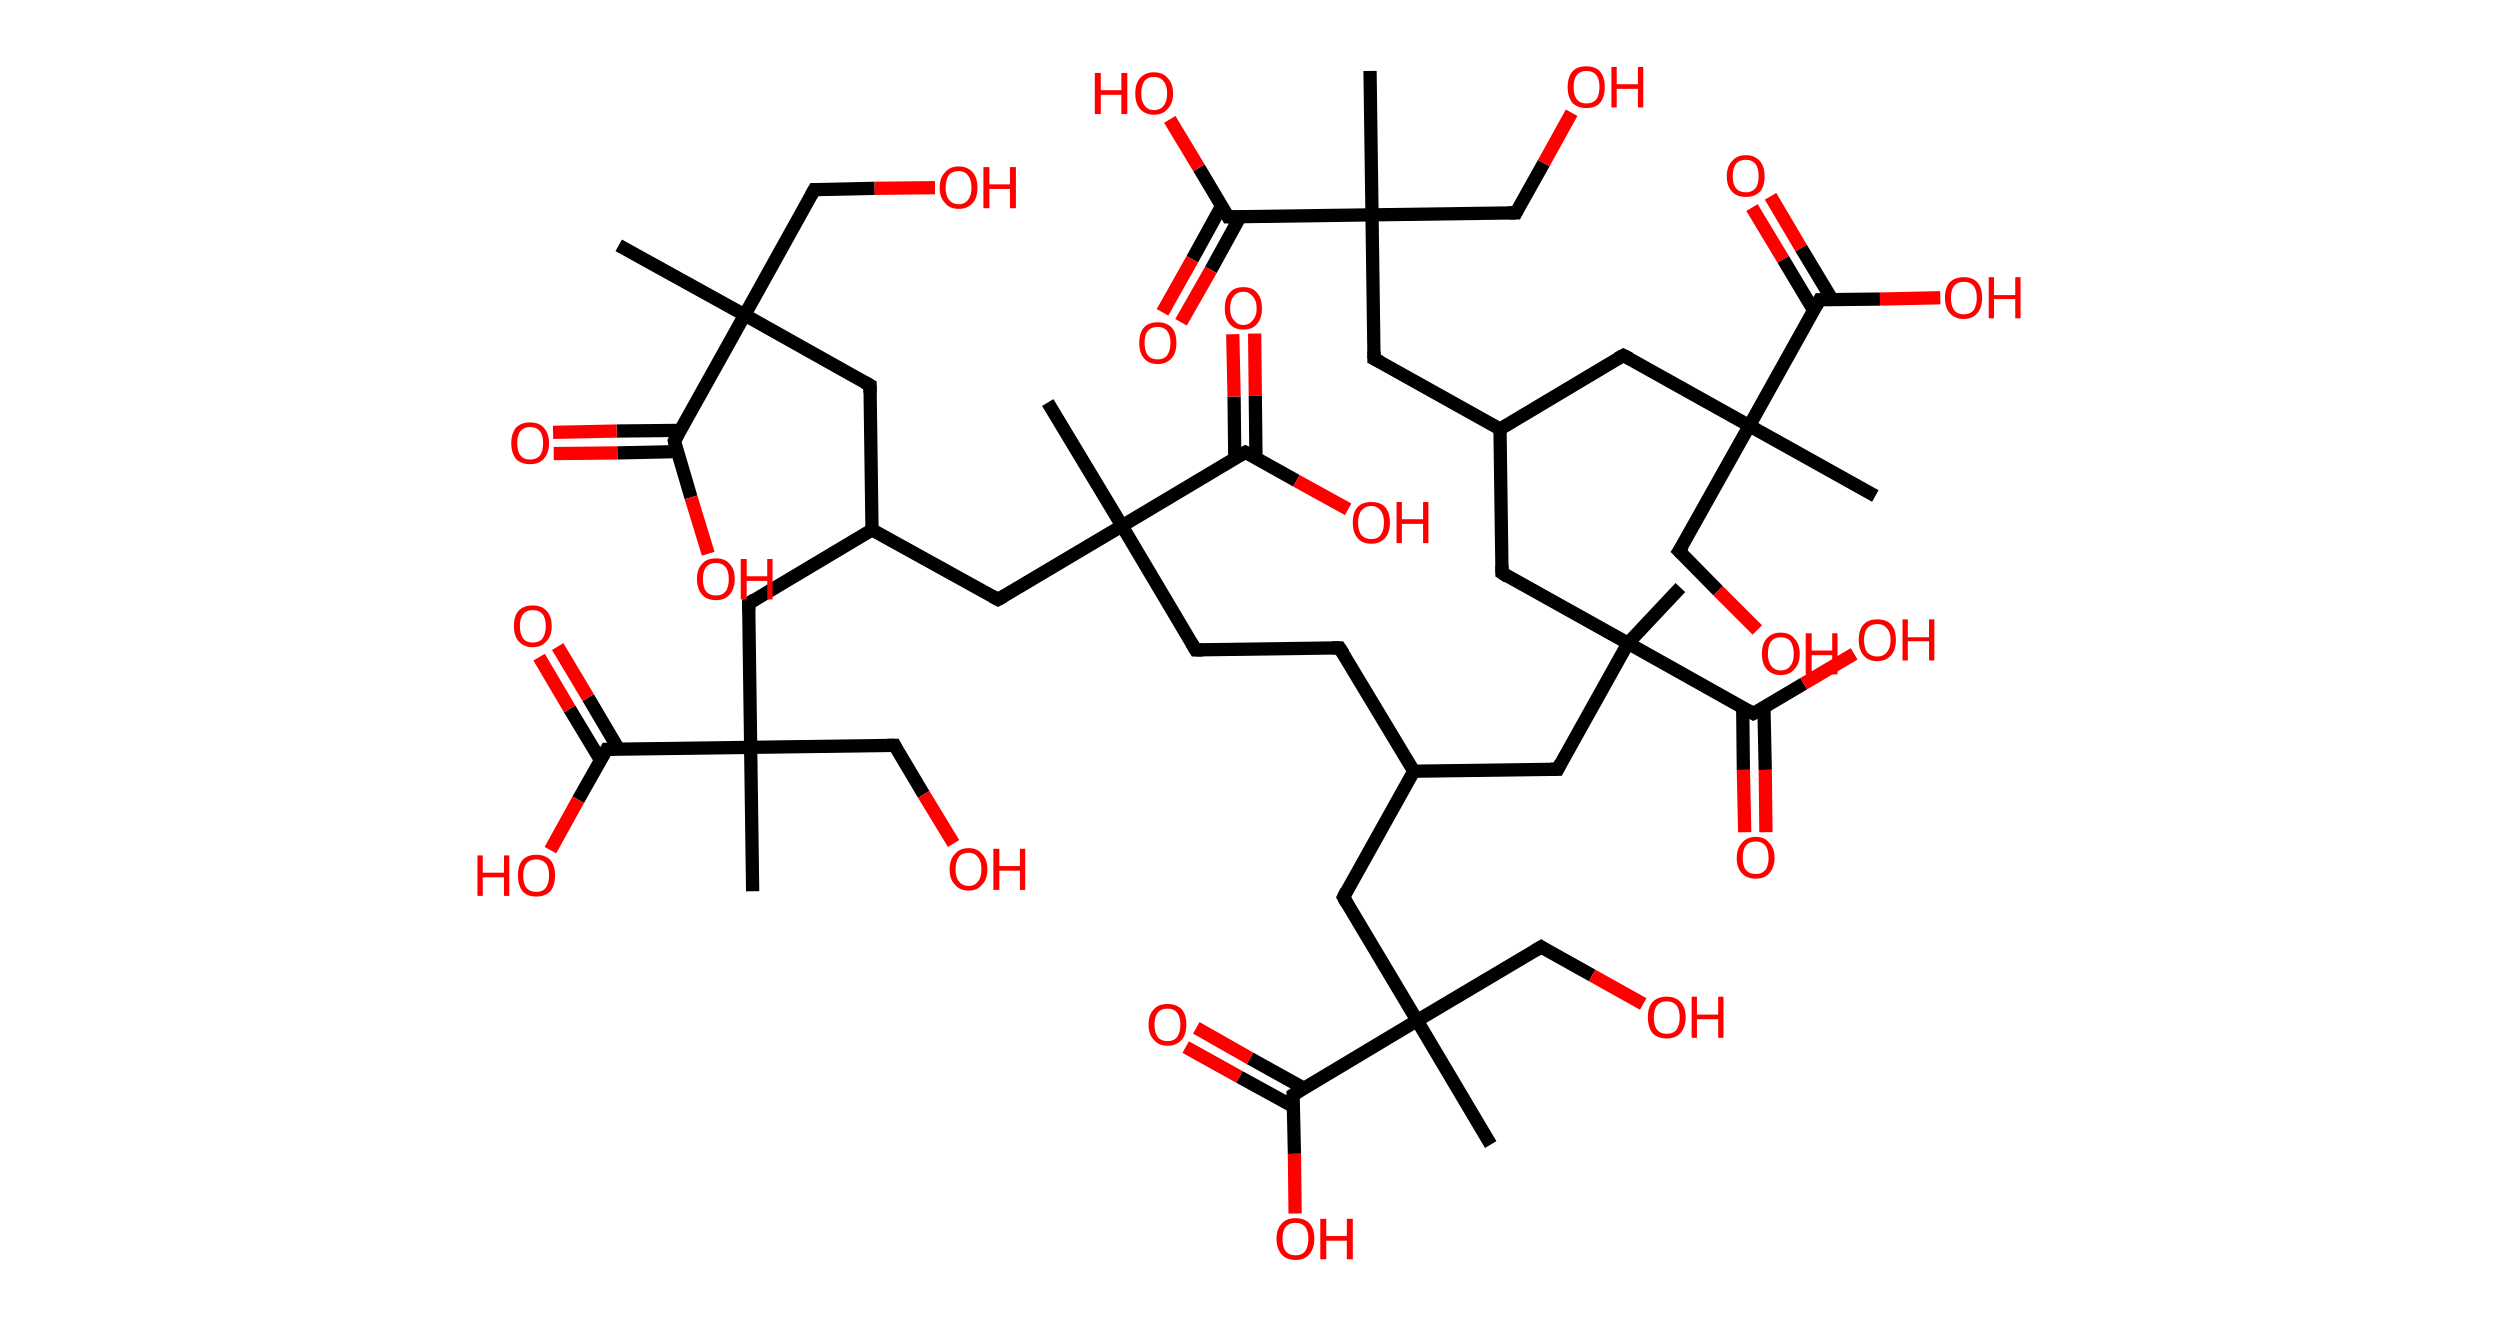 <?xml version='1.0' encoding='ASCII' standalone='yes'?>
<svg xmlns="http://www.w3.org/2000/svg" xmlns:rdkit="http://www.rdkit.org/xml" xmlns:xlink="http://www.w3.org/1999/xlink" version="1.1" baseProfile="full" xml:space="preserve" width="377px" height="200px" viewBox="0 0 377 200">
<!-- END OF HEADER -->
<rect style="opacity:1.0;fill:#FFFFFF;stroke:none" width="377.0" height="200.0" x="0.0" y="0.0"> </rect>
<path class="bond-0 atom-0 atom-1" d="M 93.3,37.0 L 112.3,47.5" style="fill:none;fill-rule:evenodd;stroke:#000000;stroke-width:2.0px;stroke-linecap:butt;stroke-linejoin:miter;stroke-opacity:1"/>
<path class="bond-1 atom-1 atom-2" d="M 112.3,47.5 L 122.8,28.6" style="fill:none;fill-rule:evenodd;stroke:#000000;stroke-width:2.0px;stroke-linecap:butt;stroke-linejoin:miter;stroke-opacity:1"/>
<path class="bond-2 atom-2 atom-3" d="M 122.8,28.6 L 131.9,28.4" style="fill:none;fill-rule:evenodd;stroke:#000000;stroke-width:2.0px;stroke-linecap:butt;stroke-linejoin:miter;stroke-opacity:1"/>
<path class="bond-2 atom-2 atom-3" d="M 131.9,28.4 L 141.0,28.3" style="fill:none;fill-rule:evenodd;stroke:#FF0000;stroke-width:2.0px;stroke-linecap:butt;stroke-linejoin:miter;stroke-opacity:1"/>
<path class="bond-3 atom-1 atom-4" d="M 112.3,47.5 L 131.2,58.1" style="fill:none;fill-rule:evenodd;stroke:#000000;stroke-width:2.0px;stroke-linecap:butt;stroke-linejoin:miter;stroke-opacity:1"/>
<path class="bond-4 atom-4 atom-5" d="M 131.2,58.1 L 131.5,79.9" style="fill:none;fill-rule:evenodd;stroke:#000000;stroke-width:2.0px;stroke-linecap:butt;stroke-linejoin:miter;stroke-opacity:1"/>
<path class="bond-5 atom-5 atom-6" d="M 131.5,79.9 L 112.9,91.0" style="fill:none;fill-rule:evenodd;stroke:#000000;stroke-width:2.0px;stroke-linecap:butt;stroke-linejoin:miter;stroke-opacity:1"/>
<path class="bond-6 atom-6 atom-7" d="M 112.9,91.0 L 113.2,112.7" style="fill:none;fill-rule:evenodd;stroke:#000000;stroke-width:2.0px;stroke-linecap:butt;stroke-linejoin:miter;stroke-opacity:1"/>
<path class="bond-7 atom-7 atom-8" d="M 113.2,112.7 L 113.5,134.4" style="fill:none;fill-rule:evenodd;stroke:#000000;stroke-width:2.0px;stroke-linecap:butt;stroke-linejoin:miter;stroke-opacity:1"/>
<path class="bond-8 atom-7 atom-9" d="M 113.2,112.7 L 134.9,112.4" style="fill:none;fill-rule:evenodd;stroke:#000000;stroke-width:2.0px;stroke-linecap:butt;stroke-linejoin:miter;stroke-opacity:1"/>
<path class="bond-9 atom-9 atom-10" d="M 134.9,112.4 L 139.3,119.8" style="fill:none;fill-rule:evenodd;stroke:#000000;stroke-width:2.0px;stroke-linecap:butt;stroke-linejoin:miter;stroke-opacity:1"/>
<path class="bond-9 atom-9 atom-10" d="M 139.3,119.8 L 143.8,127.2" style="fill:none;fill-rule:evenodd;stroke:#FF0000;stroke-width:2.0px;stroke-linecap:butt;stroke-linejoin:miter;stroke-opacity:1"/>
<path class="bond-10 atom-7 atom-11" d="M 113.2,112.7 L 91.5,113.0" style="fill:none;fill-rule:evenodd;stroke:#000000;stroke-width:2.0px;stroke-linecap:butt;stroke-linejoin:miter;stroke-opacity:1"/>
<path class="bond-11 atom-11 atom-12" d="M 93.3,113.0 L 88.7,105.2" style="fill:none;fill-rule:evenodd;stroke:#000000;stroke-width:2.0px;stroke-linecap:butt;stroke-linejoin:miter;stroke-opacity:1"/>
<path class="bond-11 atom-11 atom-12" d="M 88.7,105.2 L 84.1,97.5" style="fill:none;fill-rule:evenodd;stroke:#FF0000;stroke-width:2.0px;stroke-linecap:butt;stroke-linejoin:miter;stroke-opacity:1"/>
<path class="bond-11 atom-11 atom-12" d="M 90.6,114.7 L 85.9,106.9" style="fill:none;fill-rule:evenodd;stroke:#000000;stroke-width:2.0px;stroke-linecap:butt;stroke-linejoin:miter;stroke-opacity:1"/>
<path class="bond-11 atom-11 atom-12" d="M 85.9,106.9 L 81.3,99.1" style="fill:none;fill-rule:evenodd;stroke:#FF0000;stroke-width:2.0px;stroke-linecap:butt;stroke-linejoin:miter;stroke-opacity:1"/>
<path class="bond-12 atom-11 atom-13" d="M 91.5,113.0 L 87.2,120.6" style="fill:none;fill-rule:evenodd;stroke:#000000;stroke-width:2.0px;stroke-linecap:butt;stroke-linejoin:miter;stroke-opacity:1"/>
<path class="bond-12 atom-11 atom-13" d="M 87.2,120.6 L 83.0,128.2" style="fill:none;fill-rule:evenodd;stroke:#FF0000;stroke-width:2.0px;stroke-linecap:butt;stroke-linejoin:miter;stroke-opacity:1"/>
<path class="bond-13 atom-5 atom-14" d="M 131.5,79.9 L 150.5,90.4" style="fill:none;fill-rule:evenodd;stroke:#000000;stroke-width:2.0px;stroke-linecap:butt;stroke-linejoin:miter;stroke-opacity:1"/>
<path class="bond-14 atom-14 atom-15" d="M 150.5,90.4 L 169.2,79.3" style="fill:none;fill-rule:evenodd;stroke:#000000;stroke-width:2.0px;stroke-linecap:butt;stroke-linejoin:miter;stroke-opacity:1"/>
<path class="bond-15 atom-15 atom-16" d="M 169.2,79.3 L 158.0,60.7" style="fill:none;fill-rule:evenodd;stroke:#000000;stroke-width:2.0px;stroke-linecap:butt;stroke-linejoin:miter;stroke-opacity:1"/>
<path class="bond-16 atom-15 atom-17" d="M 169.2,79.3 L 180.3,98.0" style="fill:none;fill-rule:evenodd;stroke:#000000;stroke-width:2.0px;stroke-linecap:butt;stroke-linejoin:miter;stroke-opacity:1"/>
<path class="bond-17 atom-17 atom-18" d="M 180.3,98.0 L 202.0,97.7" style="fill:none;fill-rule:evenodd;stroke:#000000;stroke-width:2.0px;stroke-linecap:butt;stroke-linejoin:miter;stroke-opacity:1"/>
<path class="bond-18 atom-18 atom-19" d="M 202.0,97.7 L 213.2,116.3" style="fill:none;fill-rule:evenodd;stroke:#000000;stroke-width:2.0px;stroke-linecap:butt;stroke-linejoin:miter;stroke-opacity:1"/>
<path class="bond-19 atom-19 atom-20" d="M 213.2,116.3 L 202.6,135.3" style="fill:none;fill-rule:evenodd;stroke:#000000;stroke-width:2.0px;stroke-linecap:butt;stroke-linejoin:miter;stroke-opacity:1"/>
<path class="bond-20 atom-20 atom-21" d="M 202.6,135.3 L 213.7,153.9" style="fill:none;fill-rule:evenodd;stroke:#000000;stroke-width:2.0px;stroke-linecap:butt;stroke-linejoin:miter;stroke-opacity:1"/>
<path class="bond-21 atom-21 atom-22" d="M 213.7,153.9 L 224.8,172.6" style="fill:none;fill-rule:evenodd;stroke:#000000;stroke-width:2.0px;stroke-linecap:butt;stroke-linejoin:miter;stroke-opacity:1"/>
<path class="bond-22 atom-21 atom-23" d="M 213.7,153.9 L 232.4,142.8" style="fill:none;fill-rule:evenodd;stroke:#000000;stroke-width:2.0px;stroke-linecap:butt;stroke-linejoin:miter;stroke-opacity:1"/>
<path class="bond-23 atom-23 atom-24" d="M 232.4,142.8 L 240.1,147.1" style="fill:none;fill-rule:evenodd;stroke:#000000;stroke-width:2.0px;stroke-linecap:butt;stroke-linejoin:miter;stroke-opacity:1"/>
<path class="bond-23 atom-23 atom-24" d="M 240.1,147.1 L 247.8,151.4" style="fill:none;fill-rule:evenodd;stroke:#FF0000;stroke-width:2.0px;stroke-linecap:butt;stroke-linejoin:miter;stroke-opacity:1"/>
<path class="bond-24 atom-21 atom-25" d="M 213.7,153.9 L 195.0,165.1" style="fill:none;fill-rule:evenodd;stroke:#000000;stroke-width:2.0px;stroke-linecap:butt;stroke-linejoin:miter;stroke-opacity:1"/>
<path class="bond-25 atom-25 atom-26" d="M 196.6,164.1 L 188.5,159.6" style="fill:none;fill-rule:evenodd;stroke:#000000;stroke-width:2.0px;stroke-linecap:butt;stroke-linejoin:miter;stroke-opacity:1"/>
<path class="bond-25 atom-25 atom-26" d="M 188.5,159.6 L 180.4,155.0" style="fill:none;fill-rule:evenodd;stroke:#FF0000;stroke-width:2.0px;stroke-linecap:butt;stroke-linejoin:miter;stroke-opacity:1"/>
<path class="bond-25 atom-25 atom-26" d="M 195.1,166.9 L 186.9,162.4" style="fill:none;fill-rule:evenodd;stroke:#000000;stroke-width:2.0px;stroke-linecap:butt;stroke-linejoin:miter;stroke-opacity:1"/>
<path class="bond-25 atom-25 atom-26" d="M 186.9,162.4 L 178.8,157.9" style="fill:none;fill-rule:evenodd;stroke:#FF0000;stroke-width:2.0px;stroke-linecap:butt;stroke-linejoin:miter;stroke-opacity:1"/>
<path class="bond-26 atom-25 atom-27" d="M 195.0,165.1 L 195.2,174.0" style="fill:none;fill-rule:evenodd;stroke:#000000;stroke-width:2.0px;stroke-linecap:butt;stroke-linejoin:miter;stroke-opacity:1"/>
<path class="bond-26 atom-25 atom-27" d="M 195.2,174.0 L 195.3,183.0" style="fill:none;fill-rule:evenodd;stroke:#FF0000;stroke-width:2.0px;stroke-linecap:butt;stroke-linejoin:miter;stroke-opacity:1"/>
<path class="bond-27 atom-19 atom-28" d="M 213.2,116.3 L 234.9,116.0" style="fill:none;fill-rule:evenodd;stroke:#000000;stroke-width:2.0px;stroke-linecap:butt;stroke-linejoin:miter;stroke-opacity:1"/>
<path class="bond-28 atom-28 atom-29" d="M 234.9,116.0 L 245.5,97.0" style="fill:none;fill-rule:evenodd;stroke:#000000;stroke-width:2.0px;stroke-linecap:butt;stroke-linejoin:miter;stroke-opacity:1"/>
<path class="bond-29 atom-29 atom-30" d="M 245.5,97.0 L 253.4,88.6" style="fill:none;fill-rule:evenodd;stroke:#000000;stroke-width:2.0px;stroke-linecap:butt;stroke-linejoin:miter;stroke-opacity:1"/>
<path class="bond-30 atom-29 atom-31" d="M 245.5,97.0 L 226.5,86.4" style="fill:none;fill-rule:evenodd;stroke:#000000;stroke-width:2.0px;stroke-linecap:butt;stroke-linejoin:miter;stroke-opacity:1"/>
<path class="bond-31 atom-31 atom-32" d="M 226.5,86.4 L 226.2,64.7" style="fill:none;fill-rule:evenodd;stroke:#000000;stroke-width:2.0px;stroke-linecap:butt;stroke-linejoin:miter;stroke-opacity:1"/>
<path class="bond-32 atom-32 atom-33" d="M 226.2,64.7 L 207.2,54.1" style="fill:none;fill-rule:evenodd;stroke:#000000;stroke-width:2.0px;stroke-linecap:butt;stroke-linejoin:miter;stroke-opacity:1"/>
<path class="bond-33 atom-33 atom-34" d="M 207.2,54.1 L 206.9,32.4" style="fill:none;fill-rule:evenodd;stroke:#000000;stroke-width:2.0px;stroke-linecap:butt;stroke-linejoin:miter;stroke-opacity:1"/>
<path class="bond-34 atom-34 atom-35" d="M 206.9,32.4 L 206.6,10.7" style="fill:none;fill-rule:evenodd;stroke:#000000;stroke-width:2.0px;stroke-linecap:butt;stroke-linejoin:miter;stroke-opacity:1"/>
<path class="bond-35 atom-34 atom-36" d="M 206.9,32.4 L 228.6,32.1" style="fill:none;fill-rule:evenodd;stroke:#000000;stroke-width:2.0px;stroke-linecap:butt;stroke-linejoin:miter;stroke-opacity:1"/>
<path class="bond-36 atom-36 atom-37" d="M 228.6,32.1 L 232.8,24.6" style="fill:none;fill-rule:evenodd;stroke:#000000;stroke-width:2.0px;stroke-linecap:butt;stroke-linejoin:miter;stroke-opacity:1"/>
<path class="bond-36 atom-36 atom-37" d="M 232.8,24.6 L 237.0,17.0" style="fill:none;fill-rule:evenodd;stroke:#FF0000;stroke-width:2.0px;stroke-linecap:butt;stroke-linejoin:miter;stroke-opacity:1"/>
<path class="bond-37 atom-34 atom-38" d="M 206.9,32.4 L 185.2,32.7" style="fill:none;fill-rule:evenodd;stroke:#000000;stroke-width:2.0px;stroke-linecap:butt;stroke-linejoin:miter;stroke-opacity:1"/>
<path class="bond-38 atom-38 atom-39" d="M 184.2,31.1 L 179.8,39.1" style="fill:none;fill-rule:evenodd;stroke:#000000;stroke-width:2.0px;stroke-linecap:butt;stroke-linejoin:miter;stroke-opacity:1"/>
<path class="bond-38 atom-38 atom-39" d="M 179.8,39.1 L 175.3,47.1" style="fill:none;fill-rule:evenodd;stroke:#FF0000;stroke-width:2.0px;stroke-linecap:butt;stroke-linejoin:miter;stroke-opacity:1"/>
<path class="bond-38 atom-38 atom-39" d="M 187.0,32.7 L 182.6,40.7" style="fill:none;fill-rule:evenodd;stroke:#000000;stroke-width:2.0px;stroke-linecap:butt;stroke-linejoin:miter;stroke-opacity:1"/>
<path class="bond-38 atom-38 atom-39" d="M 182.6,40.7 L 178.1,48.6" style="fill:none;fill-rule:evenodd;stroke:#FF0000;stroke-width:2.0px;stroke-linecap:butt;stroke-linejoin:miter;stroke-opacity:1"/>
<path class="bond-39 atom-38 atom-40" d="M 185.2,32.7 L 180.8,25.3" style="fill:none;fill-rule:evenodd;stroke:#000000;stroke-width:2.0px;stroke-linecap:butt;stroke-linejoin:miter;stroke-opacity:1"/>
<path class="bond-39 atom-38 atom-40" d="M 180.8,25.3 L 176.4,18.0" style="fill:none;fill-rule:evenodd;stroke:#FF0000;stroke-width:2.0px;stroke-linecap:butt;stroke-linejoin:miter;stroke-opacity:1"/>
<path class="bond-40 atom-32 atom-41" d="M 226.2,64.7 L 244.8,53.6" style="fill:none;fill-rule:evenodd;stroke:#000000;stroke-width:2.0px;stroke-linecap:butt;stroke-linejoin:miter;stroke-opacity:1"/>
<path class="bond-41 atom-41 atom-42" d="M 244.8,53.6 L 263.8,64.2" style="fill:none;fill-rule:evenodd;stroke:#000000;stroke-width:2.0px;stroke-linecap:butt;stroke-linejoin:miter;stroke-opacity:1"/>
<path class="bond-42 atom-42 atom-43" d="M 263.8,64.2 L 282.8,74.8" style="fill:none;fill-rule:evenodd;stroke:#000000;stroke-width:2.0px;stroke-linecap:butt;stroke-linejoin:miter;stroke-opacity:1"/>
<path class="bond-43 atom-42 atom-44" d="M 263.8,64.2 L 253.2,83.1" style="fill:none;fill-rule:evenodd;stroke:#000000;stroke-width:2.0px;stroke-linecap:butt;stroke-linejoin:miter;stroke-opacity:1"/>
<path class="bond-44 atom-44 atom-45" d="M 253.2,83.1 L 259.1,89.1" style="fill:none;fill-rule:evenodd;stroke:#000000;stroke-width:2.0px;stroke-linecap:butt;stroke-linejoin:miter;stroke-opacity:1"/>
<path class="bond-44 atom-44 atom-45" d="M 259.1,89.1 L 265.0,95.0" style="fill:none;fill-rule:evenodd;stroke:#FF0000;stroke-width:2.0px;stroke-linecap:butt;stroke-linejoin:miter;stroke-opacity:1"/>
<path class="bond-45 atom-42 atom-46" d="M 263.8,64.2 L 274.4,45.2" style="fill:none;fill-rule:evenodd;stroke:#000000;stroke-width:2.0px;stroke-linecap:butt;stroke-linejoin:miter;stroke-opacity:1"/>
<path class="bond-46 atom-46 atom-47" d="M 276.3,45.2 L 271.6,37.4" style="fill:none;fill-rule:evenodd;stroke:#000000;stroke-width:2.0px;stroke-linecap:butt;stroke-linejoin:miter;stroke-opacity:1"/>
<path class="bond-46 atom-46 atom-47" d="M 271.6,37.4 L 267.0,29.6" style="fill:none;fill-rule:evenodd;stroke:#FF0000;stroke-width:2.0px;stroke-linecap:butt;stroke-linejoin:miter;stroke-opacity:1"/>
<path class="bond-46 atom-46 atom-47" d="M 273.5,46.8 L 268.9,39.1" style="fill:none;fill-rule:evenodd;stroke:#000000;stroke-width:2.0px;stroke-linecap:butt;stroke-linejoin:miter;stroke-opacity:1"/>
<path class="bond-46 atom-46 atom-47" d="M 268.9,39.1 L 264.2,31.3" style="fill:none;fill-rule:evenodd;stroke:#FF0000;stroke-width:2.0px;stroke-linecap:butt;stroke-linejoin:miter;stroke-opacity:1"/>
<path class="bond-47 atom-46 atom-48" d="M 274.4,45.2 L 283.5,45.1" style="fill:none;fill-rule:evenodd;stroke:#000000;stroke-width:2.0px;stroke-linecap:butt;stroke-linejoin:miter;stroke-opacity:1"/>
<path class="bond-47 atom-46 atom-48" d="M 283.5,45.1 L 292.6,44.9" style="fill:none;fill-rule:evenodd;stroke:#FF0000;stroke-width:2.0px;stroke-linecap:butt;stroke-linejoin:miter;stroke-opacity:1"/>
<path class="bond-48 atom-29 atom-49" d="M 245.5,97.0 L 264.4,107.6" style="fill:none;fill-rule:evenodd;stroke:#000000;stroke-width:2.0px;stroke-linecap:butt;stroke-linejoin:miter;stroke-opacity:1"/>
<path class="bond-49 atom-49 atom-50" d="M 262.8,106.7 L 262.9,116.1" style="fill:none;fill-rule:evenodd;stroke:#000000;stroke-width:2.0px;stroke-linecap:butt;stroke-linejoin:miter;stroke-opacity:1"/>
<path class="bond-49 atom-49 atom-50" d="M 262.9,116.1 L 263.1,125.5" style="fill:none;fill-rule:evenodd;stroke:#FF0000;stroke-width:2.0px;stroke-linecap:butt;stroke-linejoin:miter;stroke-opacity:1"/>
<path class="bond-49 atom-49 atom-50" d="M 266.0,106.7 L 266.2,116.1" style="fill:none;fill-rule:evenodd;stroke:#000000;stroke-width:2.0px;stroke-linecap:butt;stroke-linejoin:miter;stroke-opacity:1"/>
<path class="bond-49 atom-49 atom-50" d="M 266.2,116.1 L 266.3,125.5" style="fill:none;fill-rule:evenodd;stroke:#FF0000;stroke-width:2.0px;stroke-linecap:butt;stroke-linejoin:miter;stroke-opacity:1"/>
<path class="bond-50 atom-49 atom-51" d="M 264.4,107.6 L 272.0,103.1" style="fill:none;fill-rule:evenodd;stroke:#000000;stroke-width:2.0px;stroke-linecap:butt;stroke-linejoin:miter;stroke-opacity:1"/>
<path class="bond-50 atom-49 atom-51" d="M 272.0,103.1 L 279.6,98.6" style="fill:none;fill-rule:evenodd;stroke:#FF0000;stroke-width:2.0px;stroke-linecap:butt;stroke-linejoin:miter;stroke-opacity:1"/>
<path class="bond-51 atom-15 atom-52" d="M 169.2,79.3 L 187.8,68.2" style="fill:none;fill-rule:evenodd;stroke:#000000;stroke-width:2.0px;stroke-linecap:butt;stroke-linejoin:miter;stroke-opacity:1"/>
<path class="bond-52 atom-52 atom-53" d="M 189.4,69.1 L 189.3,59.7" style="fill:none;fill-rule:evenodd;stroke:#000000;stroke-width:2.0px;stroke-linecap:butt;stroke-linejoin:miter;stroke-opacity:1"/>
<path class="bond-52 atom-52 atom-53" d="M 189.3,59.7 L 189.2,50.3" style="fill:none;fill-rule:evenodd;stroke:#FF0000;stroke-width:2.0px;stroke-linecap:butt;stroke-linejoin:miter;stroke-opacity:1"/>
<path class="bond-52 atom-52 atom-53" d="M 186.2,69.1 L 186.1,59.8" style="fill:none;fill-rule:evenodd;stroke:#000000;stroke-width:2.0px;stroke-linecap:butt;stroke-linejoin:miter;stroke-opacity:1"/>
<path class="bond-52 atom-52 atom-53" d="M 186.1,59.8 L 185.9,50.4" style="fill:none;fill-rule:evenodd;stroke:#FF0000;stroke-width:2.0px;stroke-linecap:butt;stroke-linejoin:miter;stroke-opacity:1"/>
<path class="bond-53 atom-52 atom-54" d="M 187.8,68.2 L 195.5,72.5" style="fill:none;fill-rule:evenodd;stroke:#000000;stroke-width:2.0px;stroke-linecap:butt;stroke-linejoin:miter;stroke-opacity:1"/>
<path class="bond-53 atom-52 atom-54" d="M 195.5,72.5 L 203.3,76.8" style="fill:none;fill-rule:evenodd;stroke:#FF0000;stroke-width:2.0px;stroke-linecap:butt;stroke-linejoin:miter;stroke-opacity:1"/>
<path class="bond-54 atom-1 atom-55" d="M 112.3,47.5 L 101.7,66.5" style="fill:none;fill-rule:evenodd;stroke:#000000;stroke-width:2.0px;stroke-linecap:butt;stroke-linejoin:miter;stroke-opacity:1"/>
<path class="bond-55 atom-55 atom-56" d="M 102.6,64.9 L 93.0,65.0" style="fill:none;fill-rule:evenodd;stroke:#000000;stroke-width:2.0px;stroke-linecap:butt;stroke-linejoin:miter;stroke-opacity:1"/>
<path class="bond-55 atom-55 atom-56" d="M 93.0,65.0 L 83.4,65.2" style="fill:none;fill-rule:evenodd;stroke:#FF0000;stroke-width:2.0px;stroke-linecap:butt;stroke-linejoin:miter;stroke-opacity:1"/>
<path class="bond-55 atom-55 atom-56" d="M 102.1,68.1 L 93.1,68.3" style="fill:none;fill-rule:evenodd;stroke:#000000;stroke-width:2.0px;stroke-linecap:butt;stroke-linejoin:miter;stroke-opacity:1"/>
<path class="bond-55 atom-55 atom-56" d="M 93.1,68.3 L 83.5,68.4" style="fill:none;fill-rule:evenodd;stroke:#FF0000;stroke-width:2.0px;stroke-linecap:butt;stroke-linejoin:miter;stroke-opacity:1"/>
<path class="bond-56 atom-55 atom-57" d="M 101.7,66.5 L 104.2,75.0" style="fill:none;fill-rule:evenodd;stroke:#000000;stroke-width:2.0px;stroke-linecap:butt;stroke-linejoin:miter;stroke-opacity:1"/>
<path class="bond-56 atom-55 atom-57" d="M 104.2,75.0 L 106.8,83.5" style="fill:none;fill-rule:evenodd;stroke:#FF0000;stroke-width:2.0px;stroke-linecap:butt;stroke-linejoin:miter;stroke-opacity:1"/>
<path d="M 122.3,29.5 L 122.8,28.6 L 123.3,28.6" style="fill:none;stroke:#000000;stroke-width:2.0px;stroke-linecap:butt;stroke-linejoin:miter;stroke-opacity:1;"/>
<path d="M 130.3,57.6 L 131.2,58.1 L 131.2,59.2" style="fill:none;stroke:#000000;stroke-width:2.0px;stroke-linecap:butt;stroke-linejoin:miter;stroke-opacity:1;"/>
<path d="M 113.8,90.4 L 112.9,91.0 L 112.9,92.1" style="fill:none;stroke:#000000;stroke-width:2.0px;stroke-linecap:butt;stroke-linejoin:miter;stroke-opacity:1;"/>
<path d="M 133.8,112.4 L 134.9,112.4 L 135.1,112.8" style="fill:none;stroke:#000000;stroke-width:2.0px;stroke-linecap:butt;stroke-linejoin:miter;stroke-opacity:1;"/>
<path d="M 92.6,113.0 L 91.5,113.0 L 91.3,113.4" style="fill:none;stroke:#000000;stroke-width:2.0px;stroke-linecap:butt;stroke-linejoin:miter;stroke-opacity:1;"/>
<path d="M 149.6,89.9 L 150.5,90.4 L 151.4,89.9" style="fill:none;stroke:#000000;stroke-width:2.0px;stroke-linecap:butt;stroke-linejoin:miter;stroke-opacity:1;"/>
<path d="M 179.7,97.0 L 180.3,98.0 L 181.4,98.0" style="fill:none;stroke:#000000;stroke-width:2.0px;stroke-linecap:butt;stroke-linejoin:miter;stroke-opacity:1;"/>
<path d="M 200.9,97.7 L 202.0,97.7 L 202.6,98.6" style="fill:none;stroke:#000000;stroke-width:2.0px;stroke-linecap:butt;stroke-linejoin:miter;stroke-opacity:1;"/>
<path d="M 203.1,134.3 L 202.6,135.3 L 203.1,136.2" style="fill:none;stroke:#000000;stroke-width:2.0px;stroke-linecap:butt;stroke-linejoin:miter;stroke-opacity:1;"/>
<path d="M 231.4,143.4 L 232.4,142.8 L 232.7,143.0" style="fill:none;stroke:#000000;stroke-width:2.0px;stroke-linecap:butt;stroke-linejoin:miter;stroke-opacity:1;"/>
<path d="M 196.0,164.5 L 195.0,165.1 L 195.0,165.5" style="fill:none;stroke:#000000;stroke-width:2.0px;stroke-linecap:butt;stroke-linejoin:miter;stroke-opacity:1;"/>
<path d="M 233.8,116.0 L 234.9,116.0 L 235.4,115.0" style="fill:none;stroke:#000000;stroke-width:2.0px;stroke-linecap:butt;stroke-linejoin:miter;stroke-opacity:1;"/>
<path d="M 227.4,87.0 L 226.5,86.4 L 226.5,85.3" style="fill:none;stroke:#000000;stroke-width:2.0px;stroke-linecap:butt;stroke-linejoin:miter;stroke-opacity:1;"/>
<path d="M 208.2,54.6 L 207.2,54.1 L 207.2,53.0" style="fill:none;stroke:#000000;stroke-width:2.0px;stroke-linecap:butt;stroke-linejoin:miter;stroke-opacity:1;"/>
<path d="M 227.5,32.1 L 228.6,32.1 L 228.8,31.7" style="fill:none;stroke:#000000;stroke-width:2.0px;stroke-linecap:butt;stroke-linejoin:miter;stroke-opacity:1;"/>
<path d="M 186.3,32.7 L 185.2,32.7 L 185.0,32.3" style="fill:none;stroke:#000000;stroke-width:2.0px;stroke-linecap:butt;stroke-linejoin:miter;stroke-opacity:1;"/>
<path d="M 243.9,54.1 L 244.8,53.6 L 245.8,54.1" style="fill:none;stroke:#000000;stroke-width:2.0px;stroke-linecap:butt;stroke-linejoin:miter;stroke-opacity:1;"/>
<path d="M 253.8,82.2 L 253.2,83.1 L 253.5,83.4" style="fill:none;stroke:#000000;stroke-width:2.0px;stroke-linecap:butt;stroke-linejoin:miter;stroke-opacity:1;"/>
<path d="M 273.9,46.1 L 274.4,45.2 L 274.9,45.2" style="fill:none;stroke:#000000;stroke-width:2.0px;stroke-linecap:butt;stroke-linejoin:miter;stroke-opacity:1;"/>
<path d="M 263.5,107.1 L 264.4,107.6 L 264.8,107.4" style="fill:none;stroke:#000000;stroke-width:2.0px;stroke-linecap:butt;stroke-linejoin:miter;stroke-opacity:1;"/>
<path d="M 186.9,68.7 L 187.8,68.2 L 188.2,68.4" style="fill:none;stroke:#000000;stroke-width:2.0px;stroke-linecap:butt;stroke-linejoin:miter;stroke-opacity:1;"/>
<path d="M 102.2,65.6 L 101.7,66.5 L 101.8,66.9" style="fill:none;stroke:#000000;stroke-width:2.0px;stroke-linecap:butt;stroke-linejoin:miter;stroke-opacity:1;"/>
<path class="atom-3" d="M 141.7 28.3 Q 141.7 26.8, 142.5 26.0 Q 143.2 25.1, 144.6 25.1 Q 145.9 25.1, 146.7 26.0 Q 147.4 26.8, 147.4 28.3 Q 147.4 29.8, 146.7 30.6 Q 145.9 31.5, 144.6 31.5 Q 143.2 31.5, 142.5 30.6 Q 141.7 29.8, 141.7 28.3 M 144.6 30.8 Q 145.5 30.8, 146.0 30.1 Q 146.5 29.5, 146.5 28.3 Q 146.5 27.1, 146.0 26.5 Q 145.5 25.8, 144.6 25.8 Q 143.6 25.8, 143.1 26.4 Q 142.6 27.1, 142.6 28.3 Q 142.6 29.5, 143.1 30.1 Q 143.6 30.8, 144.6 30.8 " fill="#FF0000"/>
<path class="atom-3" d="M 148.3 25.2 L 149.2 25.2 L 149.2 27.8 L 152.3 27.8 L 152.3 25.2 L 153.2 25.2 L 153.2 31.4 L 152.3 31.4 L 152.3 28.5 L 149.2 28.5 L 149.2 31.4 L 148.3 31.4 L 148.3 25.2 " fill="#FF0000"/>
<path class="atom-10" d="M 143.2 131.1 Q 143.2 129.6, 144.0 128.8 Q 144.7 127.9, 146.1 127.9 Q 147.4 127.9, 148.1 128.8 Q 148.9 129.6, 148.9 131.1 Q 148.9 132.6, 148.1 133.4 Q 147.4 134.3, 146.1 134.3 Q 144.7 134.3, 144.0 133.4 Q 143.2 132.6, 143.2 131.1 M 146.1 133.6 Q 147.0 133.6, 147.5 132.9 Q 148.0 132.3, 148.0 131.1 Q 148.0 129.9, 147.5 129.3 Q 147.0 128.6, 146.1 128.6 Q 145.1 128.6, 144.6 129.2 Q 144.1 129.9, 144.1 131.1 Q 144.1 132.3, 144.6 132.9 Q 145.1 133.6, 146.1 133.6 " fill="#FF0000"/>
<path class="atom-10" d="M 149.8 128.0 L 150.7 128.0 L 150.7 130.6 L 153.8 130.6 L 153.8 128.0 L 154.6 128.0 L 154.6 134.2 L 153.8 134.2 L 153.8 131.3 L 150.7 131.3 L 150.7 134.2 L 149.8 134.2 L 149.8 128.0 " fill="#FF0000"/>
<path class="atom-12" d="M 77.5 94.4 Q 77.5 92.9, 78.2 92.1 Q 79.0 91.3, 80.3 91.3 Q 81.7 91.3, 82.4 92.1 Q 83.2 92.9, 83.2 94.4 Q 83.2 95.9, 82.4 96.7 Q 81.7 97.6, 80.3 97.6 Q 79.0 97.6, 78.2 96.7 Q 77.5 95.9, 77.5 94.4 M 80.3 96.9 Q 81.3 96.9, 81.8 96.3 Q 82.3 95.6, 82.3 94.4 Q 82.3 93.2, 81.8 92.6 Q 81.3 92.0, 80.3 92.0 Q 79.4 92.0, 78.9 92.6 Q 78.4 93.2, 78.4 94.4 Q 78.4 95.6, 78.9 96.3 Q 79.4 96.9, 80.3 96.9 " fill="#FF0000"/>
<path class="atom-13" d="M 72.0 129.0 L 72.8 129.0 L 72.8 131.6 L 76.0 131.6 L 76.0 129.0 L 76.8 129.0 L 76.8 135.1 L 76.0 135.1 L 76.0 132.3 L 72.8 132.3 L 72.8 135.1 L 72.0 135.1 L 72.0 129.0 " fill="#FF0000"/>
<path class="atom-13" d="M 78.1 132.0 Q 78.1 130.5, 78.8 129.7 Q 79.5 128.9, 80.9 128.9 Q 82.2 128.9, 83.0 129.7 Q 83.7 130.5, 83.7 132.0 Q 83.7 133.5, 83.0 134.4 Q 82.2 135.2, 80.9 135.2 Q 79.5 135.2, 78.8 134.4 Q 78.1 133.5, 78.1 132.0 M 80.9 134.5 Q 81.8 134.5, 82.3 133.9 Q 82.8 133.2, 82.8 132.0 Q 82.8 130.8, 82.3 130.2 Q 81.8 129.6, 80.9 129.6 Q 79.9 129.6, 79.4 130.2 Q 78.9 130.8, 78.9 132.0 Q 78.9 133.3, 79.4 133.9 Q 79.9 134.5, 80.9 134.5 " fill="#FF0000"/>
<path class="atom-24" d="M 248.5 153.4 Q 248.5 151.9, 249.2 151.1 Q 250.0 150.3, 251.3 150.3 Q 252.7 150.3, 253.4 151.1 Q 254.2 151.9, 254.2 153.4 Q 254.2 154.9, 253.4 155.8 Q 252.7 156.6, 251.3 156.6 Q 250.0 156.6, 249.2 155.8 Q 248.5 154.9, 248.5 153.4 M 251.3 155.9 Q 252.3 155.9, 252.8 155.3 Q 253.3 154.6, 253.3 153.4 Q 253.3 152.2, 252.8 151.6 Q 252.3 151.0, 251.3 151.0 Q 250.4 151.0, 249.9 151.6 Q 249.4 152.2, 249.4 153.4 Q 249.4 154.7, 249.9 155.3 Q 250.4 155.9, 251.3 155.9 " fill="#FF0000"/>
<path class="atom-24" d="M 255.1 150.3 L 255.9 150.3 L 255.9 153.0 L 259.1 153.0 L 259.1 150.3 L 259.9 150.3 L 259.9 156.5 L 259.1 156.5 L 259.1 153.7 L 255.9 153.7 L 255.9 156.5 L 255.1 156.5 L 255.1 150.3 " fill="#FF0000"/>
<path class="atom-26" d="M 173.2 154.5 Q 173.2 153.0, 174.0 152.2 Q 174.7 151.4, 176.1 151.4 Q 177.4 151.4, 178.2 152.2 Q 178.9 153.0, 178.9 154.5 Q 178.9 156.0, 178.2 156.8 Q 177.4 157.7, 176.1 157.7 Q 174.7 157.7, 174.0 156.8 Q 173.2 156.0, 173.2 154.5 M 176.1 157.0 Q 177.0 157.0, 177.5 156.4 Q 178.0 155.7, 178.0 154.5 Q 178.0 153.3, 177.5 152.7 Q 177.0 152.1, 176.1 152.1 Q 175.1 152.1, 174.6 152.7 Q 174.1 153.3, 174.1 154.5 Q 174.1 155.7, 174.6 156.4 Q 175.1 157.0, 176.1 157.0 " fill="#FF0000"/>
<path class="atom-27" d="M 192.5 186.8 Q 192.5 185.3, 193.3 184.5 Q 194.0 183.7, 195.4 183.7 Q 196.7 183.7, 197.5 184.5 Q 198.2 185.3, 198.2 186.8 Q 198.2 188.3, 197.4 189.2 Q 196.7 190.0, 195.4 190.0 Q 194.0 190.0, 193.3 189.2 Q 192.5 188.3, 192.5 186.8 M 195.4 189.3 Q 196.3 189.3, 196.8 188.7 Q 197.3 188.0, 197.3 186.8 Q 197.3 185.6, 196.8 185.0 Q 196.3 184.4, 195.4 184.4 Q 194.4 184.4, 193.9 185.0 Q 193.4 185.6, 193.4 186.8 Q 193.4 188.1, 193.9 188.7 Q 194.4 189.3, 195.4 189.3 " fill="#FF0000"/>
<path class="atom-27" d="M 199.1 183.8 L 200.0 183.8 L 200.0 186.4 L 203.1 186.4 L 203.1 183.8 L 204.0 183.8 L 204.0 189.9 L 203.1 189.9 L 203.1 187.1 L 200.0 187.1 L 200.0 189.9 L 199.1 189.9 L 199.1 183.8 " fill="#FF0000"/>
<path class="atom-37" d="M 236.4 13.1 Q 236.4 11.7, 237.1 10.8 Q 237.8 10.0, 239.2 10.0 Q 240.6 10.0, 241.3 10.8 Q 242.0 11.7, 242.0 13.1 Q 242.0 14.6, 241.3 15.5 Q 240.6 16.3, 239.2 16.3 Q 237.9 16.3, 237.1 15.5 Q 236.4 14.6, 236.4 13.1 M 239.2 15.6 Q 240.2 15.6, 240.7 15.0 Q 241.2 14.4, 241.2 13.1 Q 241.2 11.9, 240.7 11.3 Q 240.2 10.7, 239.2 10.7 Q 238.3 10.7, 237.8 11.3 Q 237.3 11.9, 237.3 13.1 Q 237.3 14.4, 237.8 15.0 Q 238.3 15.6, 239.2 15.6 " fill="#FF0000"/>
<path class="atom-37" d="M 243.0 10.1 L 243.8 10.1 L 243.8 12.7 L 247.0 12.7 L 247.0 10.1 L 247.8 10.1 L 247.8 16.2 L 247.0 16.2 L 247.0 13.4 L 243.8 13.4 L 243.8 16.2 L 243.0 16.2 L 243.0 10.1 " fill="#FF0000"/>
<path class="atom-39" d="M 171.8 51.7 Q 171.8 50.2, 172.5 49.4 Q 173.2 48.6, 174.6 48.6 Q 175.9 48.6, 176.7 49.4 Q 177.4 50.2, 177.4 51.7 Q 177.4 53.2, 176.7 54.0 Q 175.9 54.9, 174.6 54.9 Q 173.2 54.9, 172.5 54.0 Q 171.8 53.2, 171.8 51.7 M 174.6 54.2 Q 175.5 54.2, 176.0 53.6 Q 176.5 52.9, 176.5 51.7 Q 176.5 50.5, 176.0 49.9 Q 175.5 49.3, 174.6 49.3 Q 173.6 49.3, 173.1 49.9 Q 172.6 50.5, 172.6 51.7 Q 172.6 52.9, 173.1 53.6 Q 173.6 54.2, 174.6 54.2 " fill="#FF0000"/>
<path class="atom-40" d="M 165.1 11.0 L 166.0 11.0 L 166.0 13.6 L 169.1 13.6 L 169.1 11.0 L 170.0 11.0 L 170.0 17.2 L 169.1 17.2 L 169.1 14.3 L 166.0 14.3 L 166.0 17.2 L 165.1 17.2 L 165.1 11.0 " fill="#FF0000"/>
<path class="atom-40" d="M 171.2 14.1 Q 171.2 12.6, 171.9 11.8 Q 172.7 10.9, 174.0 10.9 Q 175.4 10.9, 176.1 11.8 Q 176.9 12.6, 176.9 14.1 Q 176.9 15.6, 176.1 16.4 Q 175.4 17.3, 174.0 17.3 Q 172.7 17.3, 171.9 16.4 Q 171.2 15.6, 171.2 14.1 M 174.0 16.6 Q 175.0 16.6, 175.5 15.9 Q 176.0 15.3, 176.0 14.1 Q 176.0 12.9, 175.5 12.3 Q 175.0 11.6, 174.0 11.6 Q 173.1 11.6, 172.6 12.2 Q 172.1 12.9, 172.1 14.1 Q 172.1 15.3, 172.6 15.9 Q 173.1 16.6, 174.0 16.6 " fill="#FF0000"/>
<path class="atom-45" d="M 265.7 98.6 Q 265.7 97.1, 266.4 96.3 Q 267.2 95.4, 268.5 95.4 Q 269.9 95.4, 270.6 96.3 Q 271.4 97.1, 271.4 98.6 Q 271.4 100.1, 270.6 100.9 Q 269.9 101.8, 268.5 101.8 Q 267.2 101.8, 266.4 100.9 Q 265.7 100.1, 265.7 98.6 M 268.5 101.1 Q 269.5 101.1, 270.0 100.4 Q 270.5 99.8, 270.5 98.6 Q 270.5 97.4, 270.0 96.7 Q 269.5 96.1, 268.5 96.1 Q 267.6 96.1, 267.1 96.7 Q 266.6 97.3, 266.6 98.6 Q 266.6 99.8, 267.1 100.4 Q 267.6 101.1, 268.5 101.1 " fill="#FF0000"/>
<path class="atom-45" d="M 272.3 95.5 L 273.2 95.5 L 273.2 98.1 L 276.3 98.1 L 276.3 95.5 L 277.1 95.5 L 277.1 101.7 L 276.3 101.7 L 276.3 98.8 L 273.2 98.8 L 273.2 101.7 L 272.3 101.7 L 272.3 95.5 " fill="#FF0000"/>
<path class="atom-47" d="M 260.4 26.6 Q 260.4 25.1, 261.2 24.3 Q 261.9 23.4, 263.3 23.4 Q 264.6 23.4, 265.4 24.3 Q 266.1 25.1, 266.1 26.6 Q 266.1 28.1, 265.4 28.9 Q 264.6 29.7, 263.3 29.7 Q 261.9 29.7, 261.2 28.9 Q 260.4 28.1, 260.4 26.6 M 263.3 29.0 Q 264.2 29.0, 264.7 28.4 Q 265.2 27.8, 265.2 26.6 Q 265.2 25.3, 264.7 24.7 Q 264.2 24.1, 263.3 24.1 Q 262.3 24.1, 261.8 24.7 Q 261.3 25.3, 261.3 26.6 Q 261.3 27.8, 261.8 28.4 Q 262.3 29.0, 263.3 29.0 " fill="#FF0000"/>
<path class="atom-48" d="M 293.3 44.9 Q 293.3 43.4, 294.0 42.6 Q 294.8 41.8, 296.1 41.8 Q 297.5 41.8, 298.2 42.6 Q 298.9 43.4, 298.9 44.9 Q 298.9 46.4, 298.2 47.2 Q 297.5 48.1, 296.1 48.1 Q 294.8 48.1, 294.0 47.2 Q 293.3 46.4, 293.3 44.9 M 296.1 47.4 Q 297.1 47.4, 297.6 46.8 Q 298.1 46.1, 298.1 44.9 Q 298.1 43.7, 297.6 43.1 Q 297.1 42.5, 296.1 42.5 Q 295.2 42.5, 294.7 43.1 Q 294.2 43.7, 294.2 44.9 Q 294.2 46.1, 294.7 46.8 Q 295.2 47.4, 296.1 47.4 " fill="#FF0000"/>
<path class="atom-48" d="M 299.9 41.8 L 300.7 41.8 L 300.7 44.5 L 303.9 44.5 L 303.9 41.8 L 304.7 41.8 L 304.7 48.0 L 303.9 48.0 L 303.9 45.1 L 300.7 45.1 L 300.7 48.0 L 299.9 48.0 L 299.9 41.8 " fill="#FF0000"/>
<path class="atom-50" d="M 261.9 129.4 Q 261.9 127.9, 262.7 127.1 Q 263.4 126.2, 264.8 126.2 Q 266.1 126.2, 266.8 127.1 Q 267.6 127.9, 267.6 129.4 Q 267.6 130.8, 266.8 131.7 Q 266.1 132.5, 264.8 132.5 Q 263.4 132.5, 262.7 131.7 Q 261.9 130.9, 261.9 129.4 M 264.8 131.8 Q 265.7 131.8, 266.2 131.2 Q 266.7 130.6, 266.7 129.4 Q 266.7 128.1, 266.2 127.5 Q 265.7 126.9, 264.8 126.9 Q 263.8 126.9, 263.3 127.5 Q 262.8 128.1, 262.8 129.4 Q 262.8 130.6, 263.3 131.2 Q 263.8 131.8, 264.8 131.8 " fill="#FF0000"/>
<path class="atom-51" d="M 280.3 96.5 Q 280.3 95.0, 281.0 94.2 Q 281.7 93.4, 283.1 93.4 Q 284.5 93.4, 285.2 94.2 Q 285.9 95.0, 285.9 96.5 Q 285.9 98.0, 285.2 98.8 Q 284.4 99.7, 283.1 99.7 Q 281.7 99.7, 281.0 98.8 Q 280.3 98.0, 280.3 96.5 M 283.1 99.0 Q 284.0 99.0, 284.5 98.4 Q 285.1 97.7, 285.1 96.5 Q 285.1 95.3, 284.5 94.7 Q 284.0 94.1, 283.1 94.1 Q 282.2 94.1, 281.6 94.7 Q 281.1 95.3, 281.1 96.5 Q 281.1 97.7, 281.6 98.4 Q 282.2 99.0, 283.1 99.0 " fill="#FF0000"/>
<path class="atom-51" d="M 286.9 93.4 L 287.7 93.4 L 287.7 96.1 L 290.9 96.1 L 290.9 93.4 L 291.7 93.4 L 291.7 99.6 L 290.9 99.6 L 290.9 96.7 L 287.7 96.7 L 287.7 99.6 L 286.9 99.6 L 286.9 93.4 " fill="#FF0000"/>
<path class="atom-53" d="M 184.7 46.5 Q 184.7 45.0, 185.4 44.2 Q 186.1 43.3, 187.5 43.3 Q 188.9 43.3, 189.6 44.2 Q 190.3 45.0, 190.3 46.5 Q 190.3 48.0, 189.6 48.8 Q 188.9 49.7, 187.5 49.7 Q 186.1 49.7, 185.4 48.8 Q 184.7 48.0, 184.7 46.5 M 187.5 49.0 Q 188.4 49.0, 188.9 48.3 Q 189.5 47.7, 189.5 46.5 Q 189.5 45.3, 188.9 44.7 Q 188.4 44.0, 187.5 44.0 Q 186.6 44.0, 186.1 44.6 Q 185.5 45.3, 185.5 46.5 Q 185.5 47.7, 186.1 48.3 Q 186.6 49.0, 187.5 49.0 " fill="#FF0000"/>
<path class="atom-54" d="M 204.0 78.8 Q 204.0 77.3, 204.7 76.5 Q 205.4 75.7, 206.8 75.7 Q 208.2 75.7, 208.9 76.5 Q 209.6 77.3, 209.6 78.8 Q 209.6 80.3, 208.9 81.1 Q 208.1 82.0, 206.8 82.0 Q 205.4 82.0, 204.7 81.1 Q 204.0 80.3, 204.0 78.8 M 206.8 81.3 Q 207.7 81.3, 208.2 80.7 Q 208.7 80.0, 208.7 78.8 Q 208.7 77.6, 208.2 77.0 Q 207.7 76.3, 206.8 76.3 Q 205.9 76.3, 205.3 77.0 Q 204.8 77.6, 204.8 78.8 Q 204.8 80.0, 205.3 80.7 Q 205.9 81.3, 206.8 81.3 " fill="#FF0000"/>
<path class="atom-54" d="M 210.6 75.7 L 211.4 75.7 L 211.4 78.3 L 214.6 78.3 L 214.6 75.7 L 215.4 75.7 L 215.4 81.9 L 214.6 81.9 L 214.6 79.0 L 211.4 79.0 L 211.4 81.9 L 210.6 81.9 L 210.6 75.7 " fill="#FF0000"/>
<path class="atom-56" d="M 77.1 66.8 Q 77.1 65.4, 77.8 64.5 Q 78.6 63.7, 79.9 63.7 Q 81.3 63.7, 82.0 64.5 Q 82.8 65.4, 82.8 66.8 Q 82.8 68.3, 82.0 69.2 Q 81.3 70.0, 79.9 70.0 Q 78.6 70.0, 77.8 69.2 Q 77.1 68.3, 77.1 66.8 M 79.9 69.3 Q 80.9 69.3, 81.4 68.7 Q 81.9 68.1, 81.9 66.8 Q 81.9 65.6, 81.4 65.0 Q 80.9 64.4, 79.9 64.4 Q 79.0 64.4, 78.5 65.0 Q 78.0 65.6, 78.0 66.8 Q 78.0 68.1, 78.5 68.7 Q 79.0 69.3, 79.9 69.3 " fill="#FF0000"/>
<path class="atom-57" d="M 105.1 87.3 Q 105.1 85.8, 105.9 85.0 Q 106.6 84.2, 108.0 84.2 Q 109.3 84.2, 110.0 85.0 Q 110.8 85.8, 110.8 87.3 Q 110.8 88.8, 110.0 89.7 Q 109.3 90.5, 108.0 90.5 Q 106.6 90.5, 105.9 89.7 Q 105.1 88.8, 105.1 87.3 M 108.0 89.8 Q 108.9 89.8, 109.4 89.2 Q 109.9 88.6, 109.9 87.3 Q 109.9 86.1, 109.4 85.5 Q 108.9 84.9, 108.0 84.9 Q 107.0 84.9, 106.5 85.5 Q 106.0 86.1, 106.0 87.3 Q 106.0 88.6, 106.5 89.2 Q 107.0 89.8, 108.0 89.8 " fill="#FF0000"/>
<path class="atom-57" d="M 111.7 84.3 L 112.6 84.3 L 112.6 86.9 L 115.7 86.9 L 115.7 84.3 L 116.5 84.3 L 116.5 90.4 L 115.7 90.4 L 115.7 87.6 L 112.6 87.6 L 112.6 90.4 L 111.7 90.4 L 111.7 84.3 " fill="#FF0000"/>
</svg>
